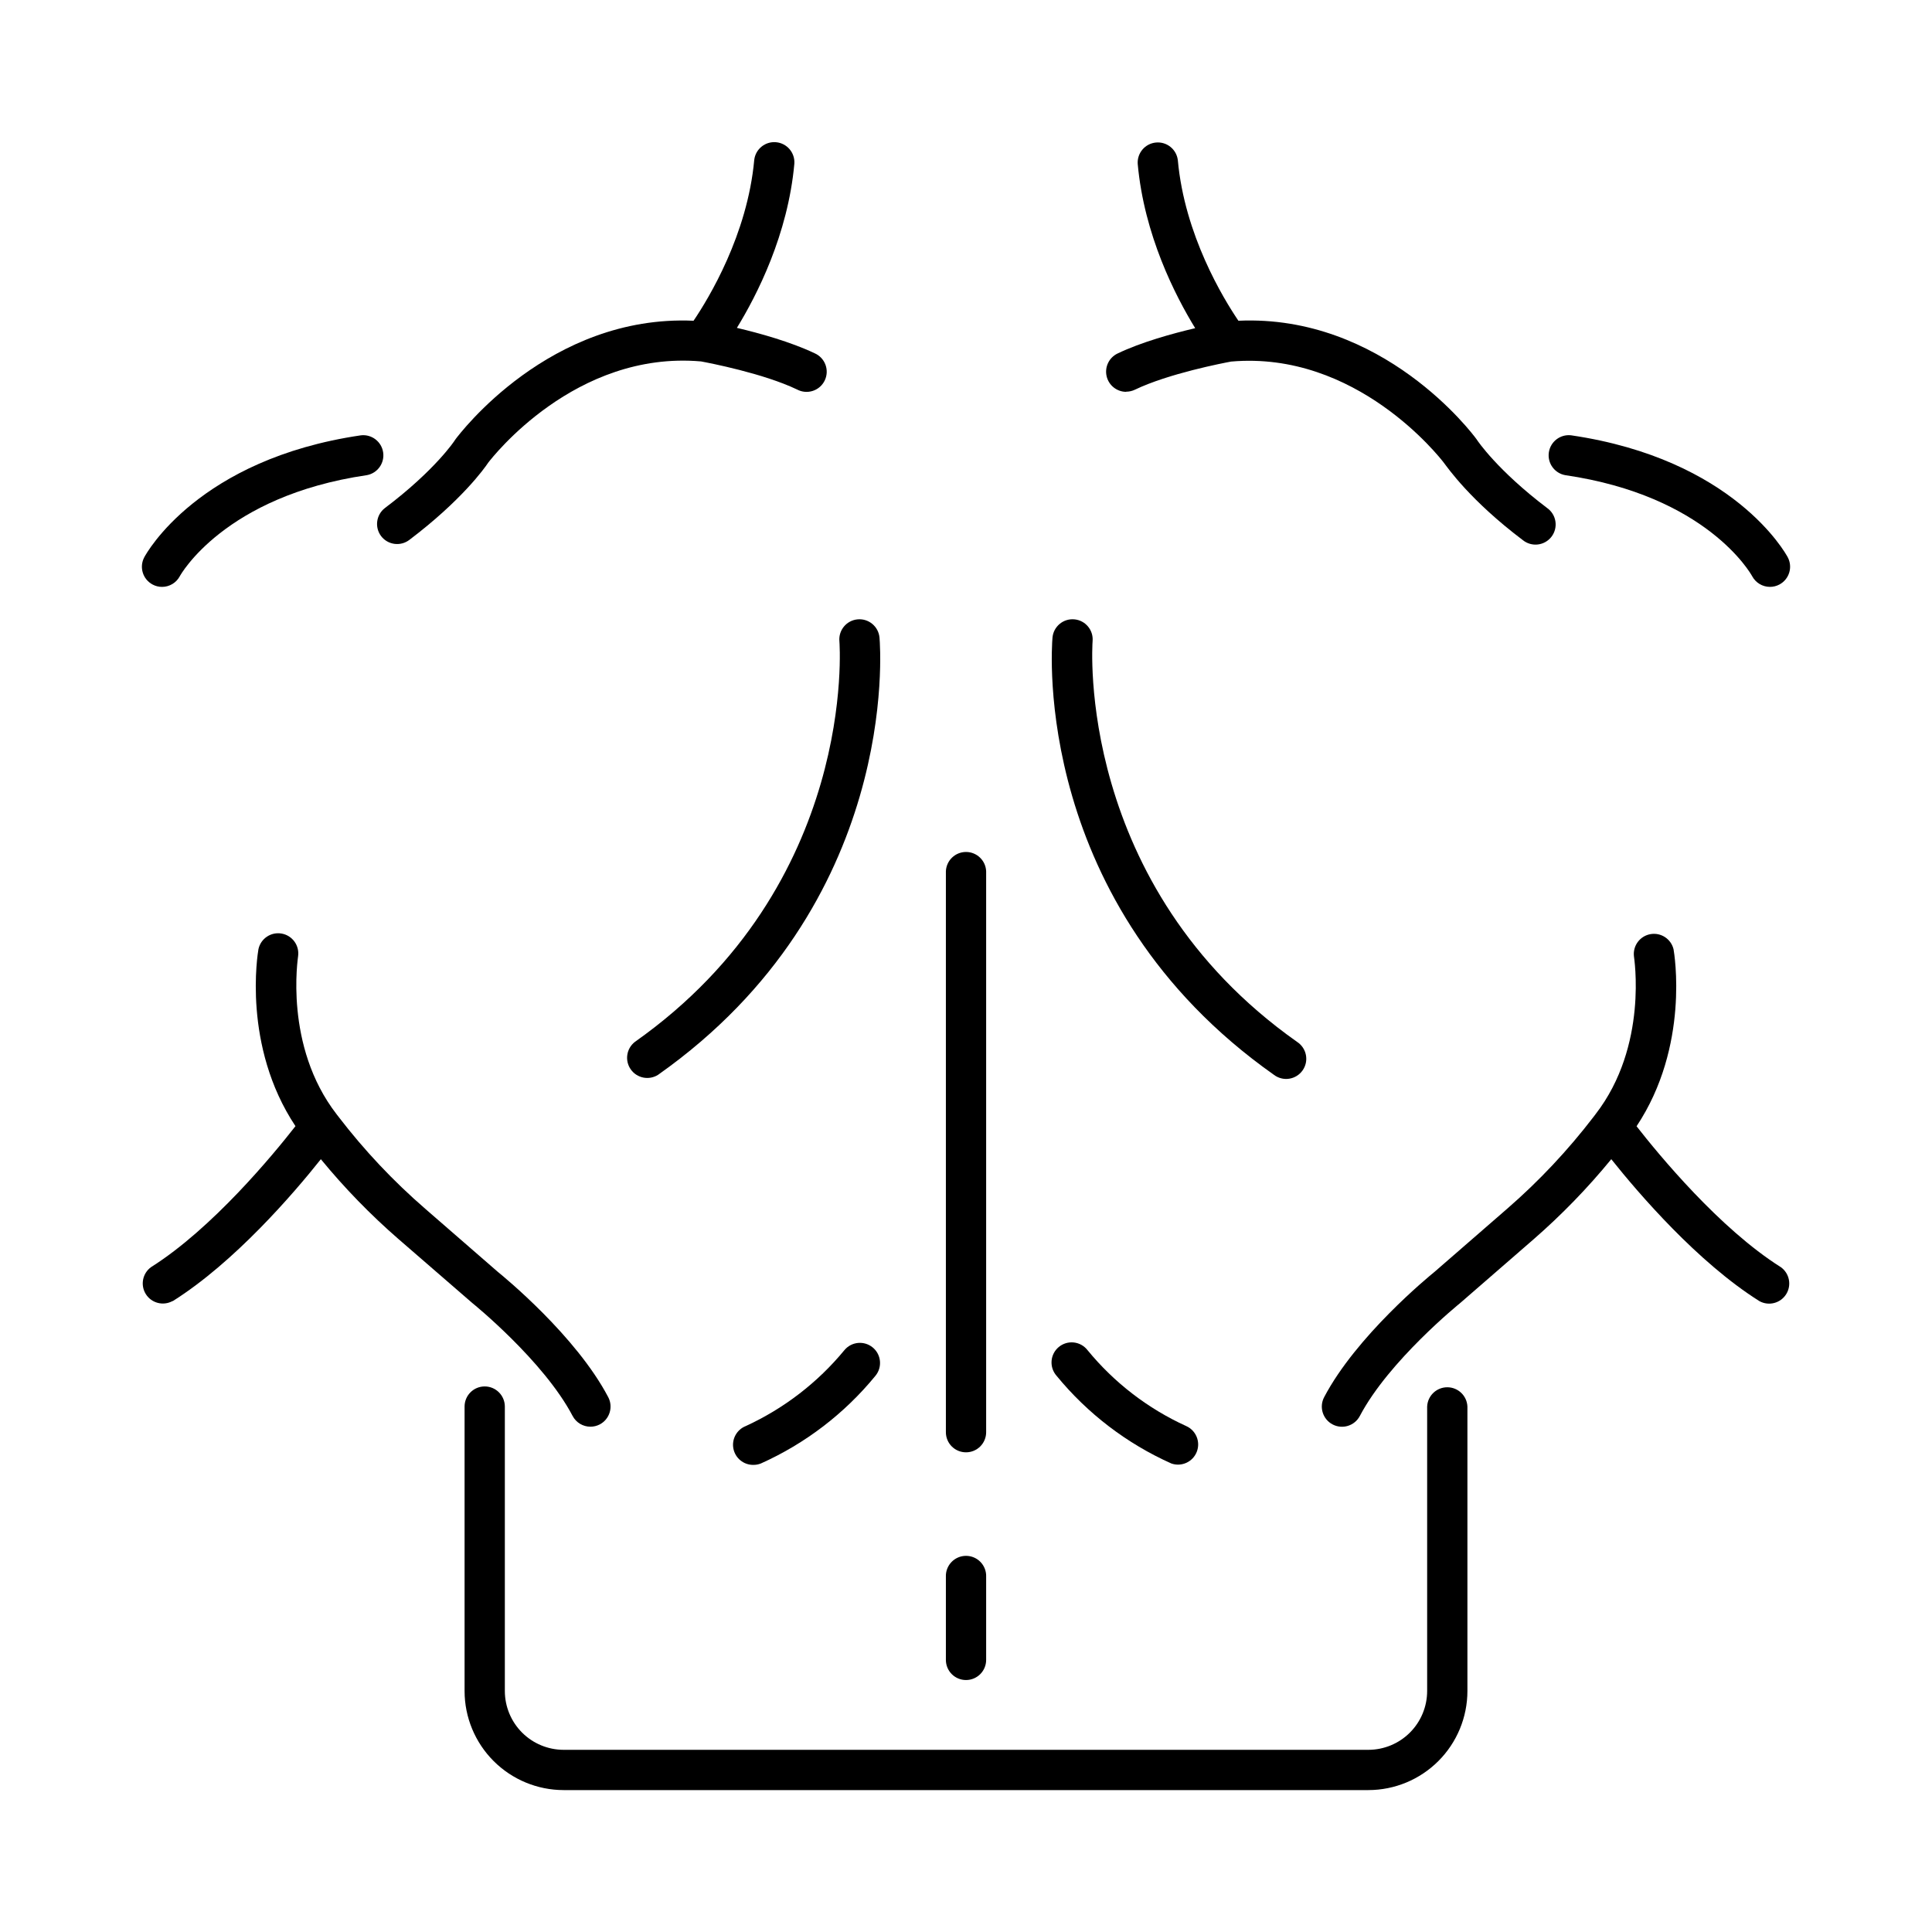 <?xml version="1.0" encoding="UTF-8"?>
<svg width="1200pt" height="1200pt" version="1.1" viewBox="0 0 1200 1200" xmlns="http://www.w3.org/2000/svg">
 <g>
  <path d="m301.05 861.14c-6.898 0-12.492 5.594-12.492 12.492v176.7c0.012 16.312 6.5 31.953 18.035 43.488s27.176 18.023 43.488 18.035h499.83c16.312-0.012 31.953-6.5 43.488-18.035s18.023-27.176 18.035-43.488v-176.7c-0.289-6.695-5.801-11.973-12.504-11.973s-12.215 5.277-12.504 11.973v176.7c-0.012 9.68-3.863 18.961-10.707 25.809-6.848 6.844-16.129 10.695-25.809 10.707h-499.83c-9.68-0.012-18.961-3.863-25.809-10.707-6.844-6.848-10.695-16.129-10.707-25.809v-176.7c-0.012-6.902-5.613-12.492-12.516-12.492z"/>
  <path d="m94.758 363.05c1.809 0.973 3.828 1.48 5.883 1.477 4.621-0.004 8.867-2.555 11.039-6.633 0.258-0.492 27.469-49.781 116.18-62.766 6.629-1.215 11.102-7.461 10.125-14.129-0.98-6.664-7.062-11.359-13.758-10.621-101.06 14.789-133.29 73.266-134.62 75.75-3.246 6.098-0.938 13.672 5.156 16.922z"/>
  <path d="m107.3 808.15c38.391-24.164 75-66.75 91.992-88.148 14.668 17.871 30.809 34.477 48.258 49.641l45.422 39.352 0.211 0.164s0 0.117 0.164 0.164c0.445 0.352 44.32 35.883 62.297 70.125 2.16 4.121 6.434 6.703 11.086 6.703 2.023-0.004 4.016-0.496 5.812-1.43 6.106-3.227 8.449-10.781 5.25-16.898-19.992-38.086-64.898-74.859-68.578-77.836l-45.141-39.234c-19.785-17.137-37.785-36.234-53.719-57l-1.266-1.641c-32.906-42.516-23.93-97.547-23.93-98.25 0.902-6.656-3.617-12.84-10.234-14.004-6.617-1.164-12.973 3.102-14.398 9.668-0.445 2.578-10.148 60.117 22.992 109.95-13.758 17.625-51.562 63.492-89.625 87.516-5.387 3.848-6.836 11.234-3.301 16.832 3.531 5.598 10.82 7.469 16.613 4.262z"/>
  <path d="m236.72 333c4.195 5.484 12.043 6.531 17.531 2.344 32.555-24.633 46.711-44.531 49.055-48.07 2.344-2.977 53.906-69.633 132.12-62.789 4.898 0.914 38.695 7.383 59.695 17.461 3.008 1.594 6.535 1.891 9.77 0.824 3.234-1.062 5.894-3.398 7.367-6.469 1.473-3.066 1.633-6.606 0.441-9.793-1.188-3.191-3.625-5.758-6.75-7.109-14.789-7.031-34.148-12.445-48.258-15.75 12.469-20.32 31.711-57.938 35.695-101.98 0.473-6.777-4.547-12.699-11.312-13.332-6.766-0.637-12.805 4.238-13.602 10.988-4.242 46.453-28.289 85.992-37.688 99.891-89.484-3.961-145.31 70.312-147.77 73.477-0.078 0.113-0.148 0.23-0.211 0.352-0.082 0.09-0.16 0.184-0.234 0.281 0 0.188-12.328 18.75-43.453 42.188-5.469 4.18-6.539 11.992-2.391 17.484z"/>
  <path d="m394.38 647.11c-5.312 4.094-6.457 11.648-2.59 17.129 3.863 5.481 11.363 6.941 17.004 3.309 150-105.8 138.07-264.84 137.48-271.48-0.594-6.879-6.656-11.973-13.535-11.379s-11.973 6.656-11.379 13.535c0.141 1.5 11.367 151.27-126.98 248.88z"/>
  <path d="m467.88 909.87c1.605 0.012 3.195-0.281 4.688-0.867 27.633-12.383 52.004-31.031 71.18-54.469 4.394-5.328 3.641-13.207-1.688-17.602-5.328-4.394-13.207-3.641-17.602 1.688-16.598 20.129-37.535 36.242-61.242 47.133-5.606 2.203-8.84 8.098-7.691 14.008 1.148 5.914 6.356 10.164 12.379 10.109z"/>
  <path d="m972.14 295.12c87.656 12.82 115.03 60.68 116.2 62.836 2.191 4.043 6.418 6.559 11.016 6.562 2.055 0.004 4.074-0.504 5.883-1.477 6.094-3.25 8.402-10.824 5.156-16.922-1.336-2.484-33.562-60.938-134.62-75.75-6.695-0.738-12.777 3.957-13.758 10.621-0.977 6.668 3.496 12.914 10.125 14.129z"/>
  <path d="m1000.8 720c17.062 21.398 53.602 63.984 91.992 88.148 5.793 3.207 13.082 1.336 16.613-4.262 3.535-5.598 2.086-12.984-3.301-16.832-38.062-23.977-75.844-69.891-89.602-87.516 33.117-49.828 23.438-107.37 22.969-109.95-1.555-6.406-7.809-10.508-14.301-9.383-6.492 1.125-11 7.094-10.309 13.648 0 0.562 9.117 55.688-23.836 98.203l-1.242 1.641c-15.902 20.766-33.859 39.871-53.602 57.023l-45.141 39.234c-3.68 2.977-48.586 39.844-68.578 77.836-3.234 6.117-0.902 13.699 5.215 16.934 6.117 3.234 13.699 0.902 16.934-5.215 17.977-34.242 61.852-69.773 62.297-70.125 0 0 0-0.117 0.164-0.164l0.211-0.164 45.305-39.352c17.434-15.191 33.562-31.82 48.211-49.711z"/>
  <path d="m699.52 243.28c1.875 0 3.727-0.426 5.414-1.242 20.953-10.055 54.82-16.547 59.719-17.461 77.789-6.82 129.54 59.438 132.09 62.766 2.555 3.328 16.406 23.438 49.055 48.094 2.633 2.156 6.031 3.148 9.41 2.746 3.379-0.402 6.445-2.164 8.5-4.875 2.055-2.715 2.914-6.148 2.383-9.508s-2.41-6.359-5.199-8.309c-30.938-23.438-43.195-41.789-43.453-42.188-0.258-0.398-0.164-0.188-0.234-0.305s0-0.234-0.211-0.328c-2.344-3.258-58.078-77.508-147.8-73.453-9.375-13.852-33.422-53.25-37.617-99.703-0.797-6.75-6.836-11.625-13.602-10.988-6.766 0.633-11.785 6.555-11.312 13.332 3.984 44.039 23.227 81.656 35.695 101.98-14.062 3.305-33.469 8.648-48.258 15.75-5.254 2.535-8.062 8.363-6.766 14.051 1.293 5.688 6.348 9.727 12.18 9.738z"/>
  <path d="m791.2 667.55c2.703 2.082 6.137 2.969 9.508 2.461 3.375-0.512 6.391-2.375 8.355-5.164 1.969-2.785 2.711-6.254 2.059-9.602-0.652-3.348-2.641-6.285-5.508-8.133-137.79-97.219-127.12-247.15-126.98-248.91 0.59-6.879-4.512-12.934-11.391-13.523-6.879-0.59-12.934 4.512-13.523 11.391-0.586 6.727-12.492 165.68 137.48 271.48z"/>
  <path d="m727.55 909c6.348 2.223 13.316-0.973 15.777-7.227 2.465-6.258-0.457-13.344-6.613-16.047-23.742-10.812-44.684-26.93-61.219-47.109-2.07-2.68-5.137-4.406-8.504-4.781-3.363-0.375-6.734 0.633-9.344 2.789s-4.231 5.281-4.496 8.656c-0.262 3.379 0.859 6.715 3.102 9.25 19.207 23.453 43.621 42.102 71.297 54.469z"/>
  <path d="m600 1043.5c6.914 0 12.516-5.602 12.516-12.516v-51.562c0.148-3.41-1.105-6.734-3.465-9.199-2.359-2.465-5.625-3.859-9.039-3.859-3.414 0-6.68 1.395-9.039 3.859-2.359 2.465-3.613 5.789-3.465 9.199v51.562c-0.008 3.316 1.309 6.5 3.652 8.848 2.34 2.348 5.523 3.668 8.84 3.668z"/>
  <path d="m600 902.06c3.316 0.008 6.5-1.309 8.848-3.652 2.348-2.34 3.668-5.523 3.668-8.84v-348.42c-0.289-6.695-5.801-11.973-12.504-11.973s-12.215 5.277-12.504 11.973v348.42c-0.008 3.316 1.309 6.496 3.652 8.84s5.523 3.66 8.84 3.652z"/>
 </g>
</svg>
